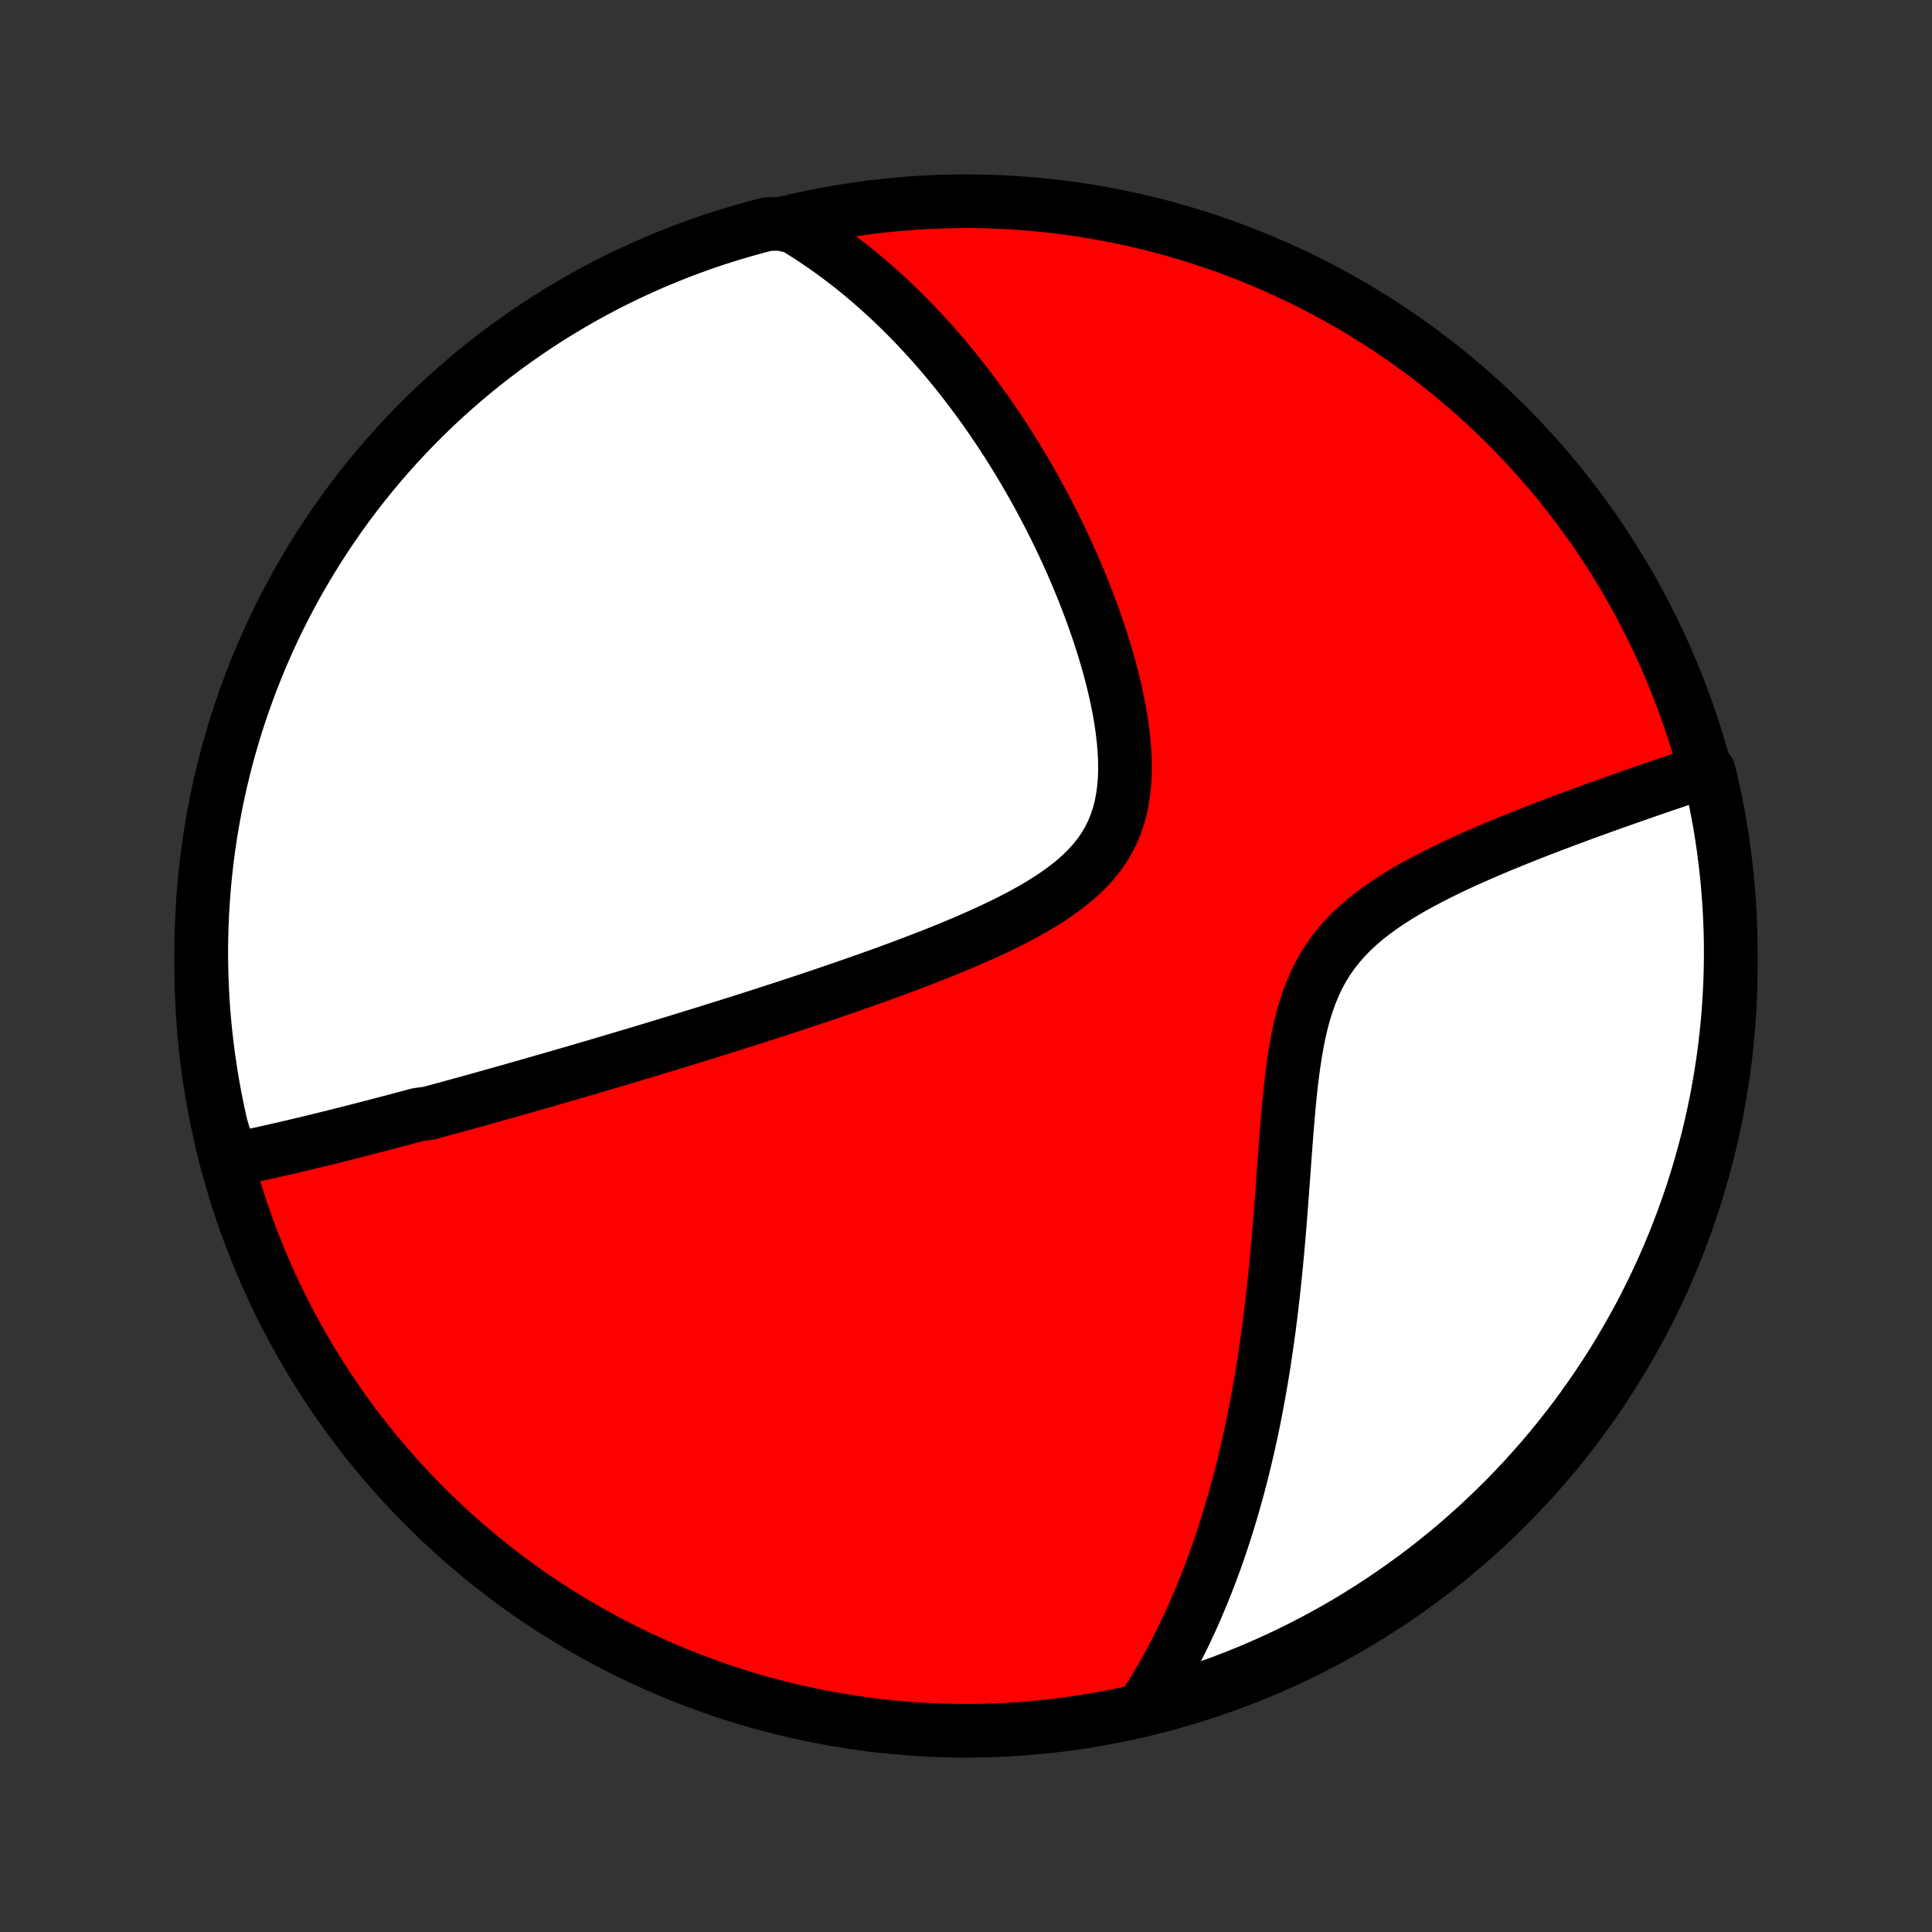 <?xml version="1.0" encoding="utf-8" standalone="no"?>
<!DOCTYPE svg PUBLIC "-//W3C//DTD SVG 1.1//EN"
  "http://www.w3.org/Graphics/SVG/1.1/DTD/svg11.dtd">
<!-- Created with matplotlib (http://matplotlib.org/) -->
<svg height="72pt" version="1.1" viewBox="0 0 72 72" width="72pt" xmlns="http://www.w3.org/2000/svg" xmlns:xlink="http://www.w3.org/1999/xlink">
 <rect x="0" y="0" width="72" height="72" fill="#333333" stroke="none"/>
 <defs>
  <style type="text/css">
*{stroke-linecap:butt;stroke-linejoin:round;}
  </style>
 </defs>
 <g id="figure_1">
  <g id="patch_1">
   <path d="
M0 72
L72 72
L72 0
L0 0
z
" style="fill:none;"/>
  </g>
  <g id="axes_1">
   <g id="PatchCollection_1">
    <defs>
     <path d="
M36 -7.5
C43.558 -7.5 50.808 -10.503 56.153 -15.848
C61.497 -21.192 64.5 -28.442 64.5 -36
C64.5 -43.558 61.497 -50.808 56.153 -56.153
C50.808 -61.497 43.558 -64.5 36 -64.5
C28.442 -64.5 21.192 -61.497 15.848 -56.153
C10.503 -50.808 7.5 -43.558 7.5 -36
C7.5 -28.442 10.503 -21.192 15.848 -15.848
C21.192 -10.503 28.442 -7.5 36 -7.5
z
" id="C0_0_a811fe30f3"/>
     <path d="
M8.611 -28.771
L8.818 -28.813
L9.025 -28.856
L9.232 -28.9
L9.438 -28.944
L9.644 -28.988
L9.849 -29.033
L10.055 -29.079
L10.259 -29.125
L10.464 -29.172
L10.668 -29.219
L10.872 -29.266
L11.075 -29.314
L11.279 -29.363
L11.482 -29.411
L11.685 -29.46
L11.888 -29.51
L12.091 -29.559
L12.294 -29.609
L12.497 -29.66
L12.7 -29.711
L12.902 -29.762
L13.105 -29.813
L13.308 -29.865
L13.512 -29.917
L13.715 -29.97
L13.919 -30.022
L14.123 -30.076
L14.327 -30.129
L14.532 -30.183
L14.737 -30.237
L14.942 -30.292
L15.148 -30.347
L15.355 -30.402
L15.562 -30.458
L15.978 -30.514
L16.187 -30.571
L16.397 -30.628
L16.608 -30.685
L16.819 -30.743
L17.032 -30.801
L17.245 -30.86
L17.46 -30.919
L17.676 -30.979
L17.892 -31.039
L18.11 -31.1
L18.33 -31.162
L18.55 -31.223
L18.772 -31.286
L18.995 -31.349
L19.22 -31.413
L19.447 -31.477
L19.674 -31.542
L19.904 -31.608
L20.135 -31.674
L20.368 -31.741
L20.603 -31.808
L20.84 -31.877
L21.079 -31.946
L21.32 -32.016
L21.563 -32.087
L21.808 -32.159
L22.055 -32.231
L22.305 -32.305
L22.556 -32.379
L22.811 -32.455
L23.067 -32.531
L23.327 -32.608
L23.589 -32.686
L23.853 -32.766
L24.121 -32.846
L24.391 -32.928
L24.664 -33.011
L24.939 -33.094
L25.218 -33.18
L25.5 -33.266
L25.785 -33.354
L26.073 -33.443
L26.364 -33.533
L26.658 -33.625
L26.955 -33.718
L27.256 -33.812
L27.56 -33.908
L27.867 -34.006
L28.178 -34.105
L28.492 -34.206
L28.809 -34.309
L29.13 -34.413
L29.454 -34.519
L29.781 -34.627
L30.111 -34.736
L30.445 -34.848
L30.781 -34.961
L31.121 -35.077
L31.463 -35.195
L31.808 -35.315
L32.156 -35.437
L32.507 -35.561
L32.859 -35.687
L33.214 -35.817
L33.571 -35.948
L33.929 -36.083
L34.288 -36.22
L34.648 -36.359
L35.009 -36.502
L35.37 -36.648
L35.73 -36.798
L36.09 -36.951
L36.447 -37.108
L36.803 -37.268
L37.155 -37.433
L37.503 -37.602
L37.847 -37.777
L38.184 -37.956
L38.515 -38.141
L38.837 -38.333
L39.151 -38.531
L39.453 -38.736
L39.743 -38.949
L40.019 -39.17
L40.28 -39.4
L40.525 -39.64
L40.752 -39.89
L40.96 -40.15
L41.148 -40.421
L41.315 -40.703
L41.462 -40.997
L41.587 -41.301
L41.691 -41.616
L41.776 -41.941
L41.84 -42.276
L41.886 -42.619
L41.914 -42.97
L41.925 -43.328
L41.921 -43.691
L41.902 -44.06
L41.87 -44.432
L41.826 -44.808
L41.771 -45.185
L41.705 -45.564
L41.63 -45.943
L41.547 -46.322
L41.455 -46.701
L41.356 -47.078
L41.251 -47.453
L41.14 -47.826
L41.023 -48.196
L40.901 -48.563
L40.774 -48.927
L40.644 -49.286
L40.509 -49.643
L40.371 -49.995
L40.229 -50.342
L40.085 -50.685
L39.938 -51.024
L39.788 -51.358
L39.636 -51.687
L39.482 -52.011
L39.326 -52.331
L39.168 -52.645
L39.009 -52.955
L38.848 -53.259
L38.686 -53.559
L38.523 -53.853
L38.359 -54.143
L38.194 -54.428
L38.027 -54.708
L37.86 -54.983
L37.692 -55.253
L37.524 -55.519
L37.355 -55.779
L37.185 -56.036
L37.014 -56.288
L36.844 -56.535
L36.672 -56.778
L36.501 -57.017
L36.328 -57.251
L36.156 -57.481
L35.983 -57.708
L35.81 -57.93
L35.636 -58.148
L35.462 -58.362
L35.288 -58.572
L35.113 -58.779
L34.938 -58.982
L34.763 -59.182
L34.587 -59.378
L34.41 -59.57
L34.234 -59.759
L34.057 -59.945
L33.879 -60.127
L33.702 -60.307
L33.523 -60.483
L33.344 -60.656
L33.165 -60.826
L32.985 -60.993
L32.804 -61.157
L32.623 -61.319
L32.441 -61.477
L32.258 -61.633
L32.075 -61.786
L31.891 -61.936
L31.706 -62.084
L31.52 -62.228
L31.333 -62.371
L31.146 -62.511
L30.957 -62.648
L30.767 -62.783
L30.576 -62.915
L30.384 -63.045
L30.191 -63.173
L29.996 -63.298
L29.8 -63.42
L29.603 -63.541
L29.094 -63.659
L28.613 -63.651
L28.133 -63.526
L27.657 -63.393
L27.182 -63.251
L26.711 -63.102
L26.242 -62.944
L25.776 -62.777
L25.313 -62.603
L24.854 -62.42
L24.398 -62.23
L23.945 -62.031
L23.496 -61.825
L23.051 -61.611
L22.61 -61.389
L22.173 -61.159
L21.74 -60.921
L21.312 -60.676
L20.888 -60.423
L20.468 -60.163
L20.054 -59.896
L19.644 -59.621
L19.239 -59.339
L18.839 -59.05
L18.445 -58.754
L18.055 -58.451
L17.672 -58.142
L17.294 -57.825
L16.921 -57.502
L16.555 -57.172
L16.194 -56.836
L15.839 -56.493
L15.491 -56.145
L15.149 -55.79
L14.813 -55.429
L14.483 -55.062
L14.16 -54.689
L13.844 -54.311
L13.535 -53.927
L13.232 -53.537
L12.936 -53.143
L12.648 -52.743
L12.366 -52.338
L12.092 -51.928
L11.825 -51.513
L11.565 -51.093
L11.313 -50.669
L11.068 -50.24
L10.831 -49.807
L10.601 -49.37
L10.379 -48.929
L10.165 -48.483
L9.959 -48.034
L9.761 -47.582
L9.571 -47.125
L9.389 -46.666
L9.215 -46.203
L9.049 -45.737
L8.891 -45.268
L8.742 -44.796
L8.601 -44.322
L8.468 -43.845
L8.344 -43.365
L8.228 -42.884
L8.12 -42.4
L8.021 -41.914
L7.931 -41.427
L7.849 -40.938
L7.776 -40.447
L7.711 -39.955
L7.655 -39.462
L7.607 -38.968
L7.569 -38.473
L7.538 -37.977
L7.517 -37.48
L7.504 -36.983
L7.5 -36.486
L7.505 -35.989
L7.518 -35.491
L7.54 -34.994
L7.57 -34.497
L7.609 -34.001
L7.657 -33.505
L7.714 -33.01
L7.779 -32.515
L7.853 -32.022
L7.935 -31.53
L8.026 -31.04
L8.125 -30.551
L8.233 -30.063
z
" id="C0_1_6f691ba0d8"/>
     <path d="
M42.574 -8.317
L42.7 -8.51
L42.823 -8.704
L42.944 -8.899
L43.064 -9.096
L43.181 -9.295
L43.297 -9.495
L43.412 -9.696
L43.524 -9.9
L43.635 -10.104
L43.744 -10.311
L43.852 -10.519
L43.958 -10.729
L44.063 -10.94
L44.166 -11.154
L44.268 -11.37
L44.369 -11.587
L44.468 -11.806
L44.565 -12.028
L44.661 -12.252
L44.756 -12.478
L44.85 -12.706
L44.942 -12.937
L45.033 -13.17
L45.123 -13.405
L45.212 -13.643
L45.299 -13.884
L45.385 -14.127
L45.47 -14.373
L45.553 -14.621
L45.635 -14.873
L45.716 -15.128
L45.796 -15.385
L45.874 -15.646
L45.952 -15.91
L46.028 -16.177
L46.102 -16.447
L46.176 -16.721
L46.248 -16.998
L46.319 -17.279
L46.388 -17.563
L46.456 -17.851
L46.523 -18.142
L46.589 -18.438
L46.653 -18.737
L46.716 -19.04
L46.777 -19.348
L46.837 -19.659
L46.895 -19.974
L46.952 -20.293
L47.008 -20.616
L47.062 -20.944
L47.114 -21.276
L47.165 -21.612
L47.214 -21.952
L47.262 -22.297
L47.309 -22.646
L47.353 -22.999
L47.396 -23.356
L47.438 -23.717
L47.478 -24.083
L47.517 -24.452
L47.554 -24.826
L47.59 -25.203
L47.625 -25.584
L47.658 -25.969
L47.69 -26.357
L47.721 -26.748
L47.752 -27.142
L47.782 -27.539
L47.811 -27.939
L47.84 -28.34
L47.869 -28.744
L47.899 -29.148
L47.93 -29.554
L47.961 -29.96
L47.995 -30.366
L48.031 -30.771
L48.07 -31.176
L48.113 -31.578
L48.161 -31.977
L48.215 -32.372
L48.275 -32.763
L48.343 -33.149
L48.419 -33.528
L48.506 -33.9
L48.604 -34.263
L48.715 -34.617
L48.839 -34.961
L48.977 -35.294
L49.13 -35.616
L49.299 -35.926
L49.484 -36.223
L49.684 -36.508
L49.899 -36.781
L50.129 -37.042
L50.372 -37.291
L50.628 -37.53
L50.895 -37.758
L51.173 -37.976
L51.459 -38.185
L51.753 -38.386
L52.053 -38.579
L52.359 -38.764
L52.669 -38.943
L52.982 -39.115
L53.297 -39.282
L53.615 -39.443
L53.933 -39.599
L54.251 -39.751
L54.569 -39.898
L54.885 -40.04
L55.201 -40.179
L55.514 -40.314
L55.826 -40.446
L56.135 -40.574
L56.441 -40.698
L56.745 -40.82
L57.045 -40.939
L57.341 -41.055
L57.635 -41.168
L57.924 -41.279
L58.21 -41.386
L58.492 -41.492
L58.77 -41.595
L59.044 -41.696
L59.315 -41.794
L59.581 -41.891
L59.843 -41.985
L60.101 -42.077
L60.356 -42.167
L60.606 -42.256
L60.852 -42.342
L61.095 -42.427
L61.334 -42.51
L61.569 -42.591
L61.8 -42.67
L62.028 -42.748
L62.252 -42.824
L62.472 -42.899
L62.689 -42.972
L62.902 -43.044
L63.112 -43.114
L63.319 -43.183
L63.682 -43.251
L63.796 -42.778
L63.902 -42.294
L63.999 -41.808
L64.088 -41.32
L64.168 -40.831
L64.239 -40.34
L64.302 -39.848
L64.356 -39.354
L64.402 -38.86
L64.439 -38.364
L64.467 -37.868
L64.487 -37.372
L64.498 -36.875
L64.5 -36.377
L64.493 -35.88
L64.478 -35.383
L64.454 -34.886
L64.422 -34.389
L64.381 -33.892
L64.331 -33.397
L64.273 -32.902
L64.206 -32.408
L64.13 -31.915
L64.046 -31.423
L63.953 -30.933
L63.852 -30.444
L63.742 -29.957
L63.624 -29.472
L63.498 -28.989
L63.363 -28.508
L63.219 -28.029
L63.068 -27.553
L62.908 -27.079
L62.74 -26.608
L62.564 -26.14
L62.38 -25.675
L62.187 -25.213
L61.987 -24.754
L61.779 -24.299
L61.563 -23.847
L61.339 -23.399
L61.108 -22.954
L60.868 -22.514
L60.621 -22.078
L60.367 -21.646
L60.106 -21.219
L59.837 -20.796
L59.56 -20.377
L59.277 -19.964
L58.986 -19.555
L58.689 -19.151
L58.384 -18.753
L58.073 -18.359
L57.755 -17.971
L57.43 -17.589
L57.099 -17.212
L56.762 -16.841
L56.418 -16.476
L56.068 -16.116
L55.711 -15.763
L55.349 -15.416
L54.981 -15.075
L54.607 -14.74
L54.227 -14.412
L53.842 -14.091
L53.452 -13.776
L53.056 -13.468
L52.655 -13.167
L52.248 -12.873
L51.837 -12.586
L51.422 -12.306
L51.001 -12.033
L50.576 -11.767
L50.146 -11.509
L49.712 -11.258
L49.274 -11.015
L48.832 -10.78
L48.386 -10.552
L47.936 -10.332
L47.482 -10.12
L47.025 -9.915
L46.565 -9.719
L46.101 -9.531
L45.635 -9.35
L45.165 -9.178
L44.693 -9.014
L44.218 -8.858
L43.74 -8.71
L43.26 -8.571
z
" id="C0_2_fe9d6345e0"/>
    </defs>
    <g clip-path="url(#p1bffca34e9)">
     <use style="fill:#ff0000;stroke:#000000;stroke-width:2.0;" x="0.0" xlink:href="#C0_0_a811fe30f3" y="72.0"/>
    </g>
    <g clip-path="url(#p1bffca34e9)">
     <use style="fill:#ffffff;stroke:#000000;stroke-width:2.0;" x="0.0" xlink:href="#C0_1_6f691ba0d8" y="72.0"/>
    </g>
    <g clip-path="url(#p1bffca34e9)">
     <use style="fill:#ffffff;stroke:#000000;stroke-width:2.0;" x="0.0" xlink:href="#C0_2_fe9d6345e0" y="72.0"/>
    </g>
   </g>
  </g>
 </g>
 <defs>
  <clipPath id="p1bffca34e9">
   <rect height="72.0" width="72.0" x="0.0" y="0.0"/>
  </clipPath>
 </defs>
</svg>
